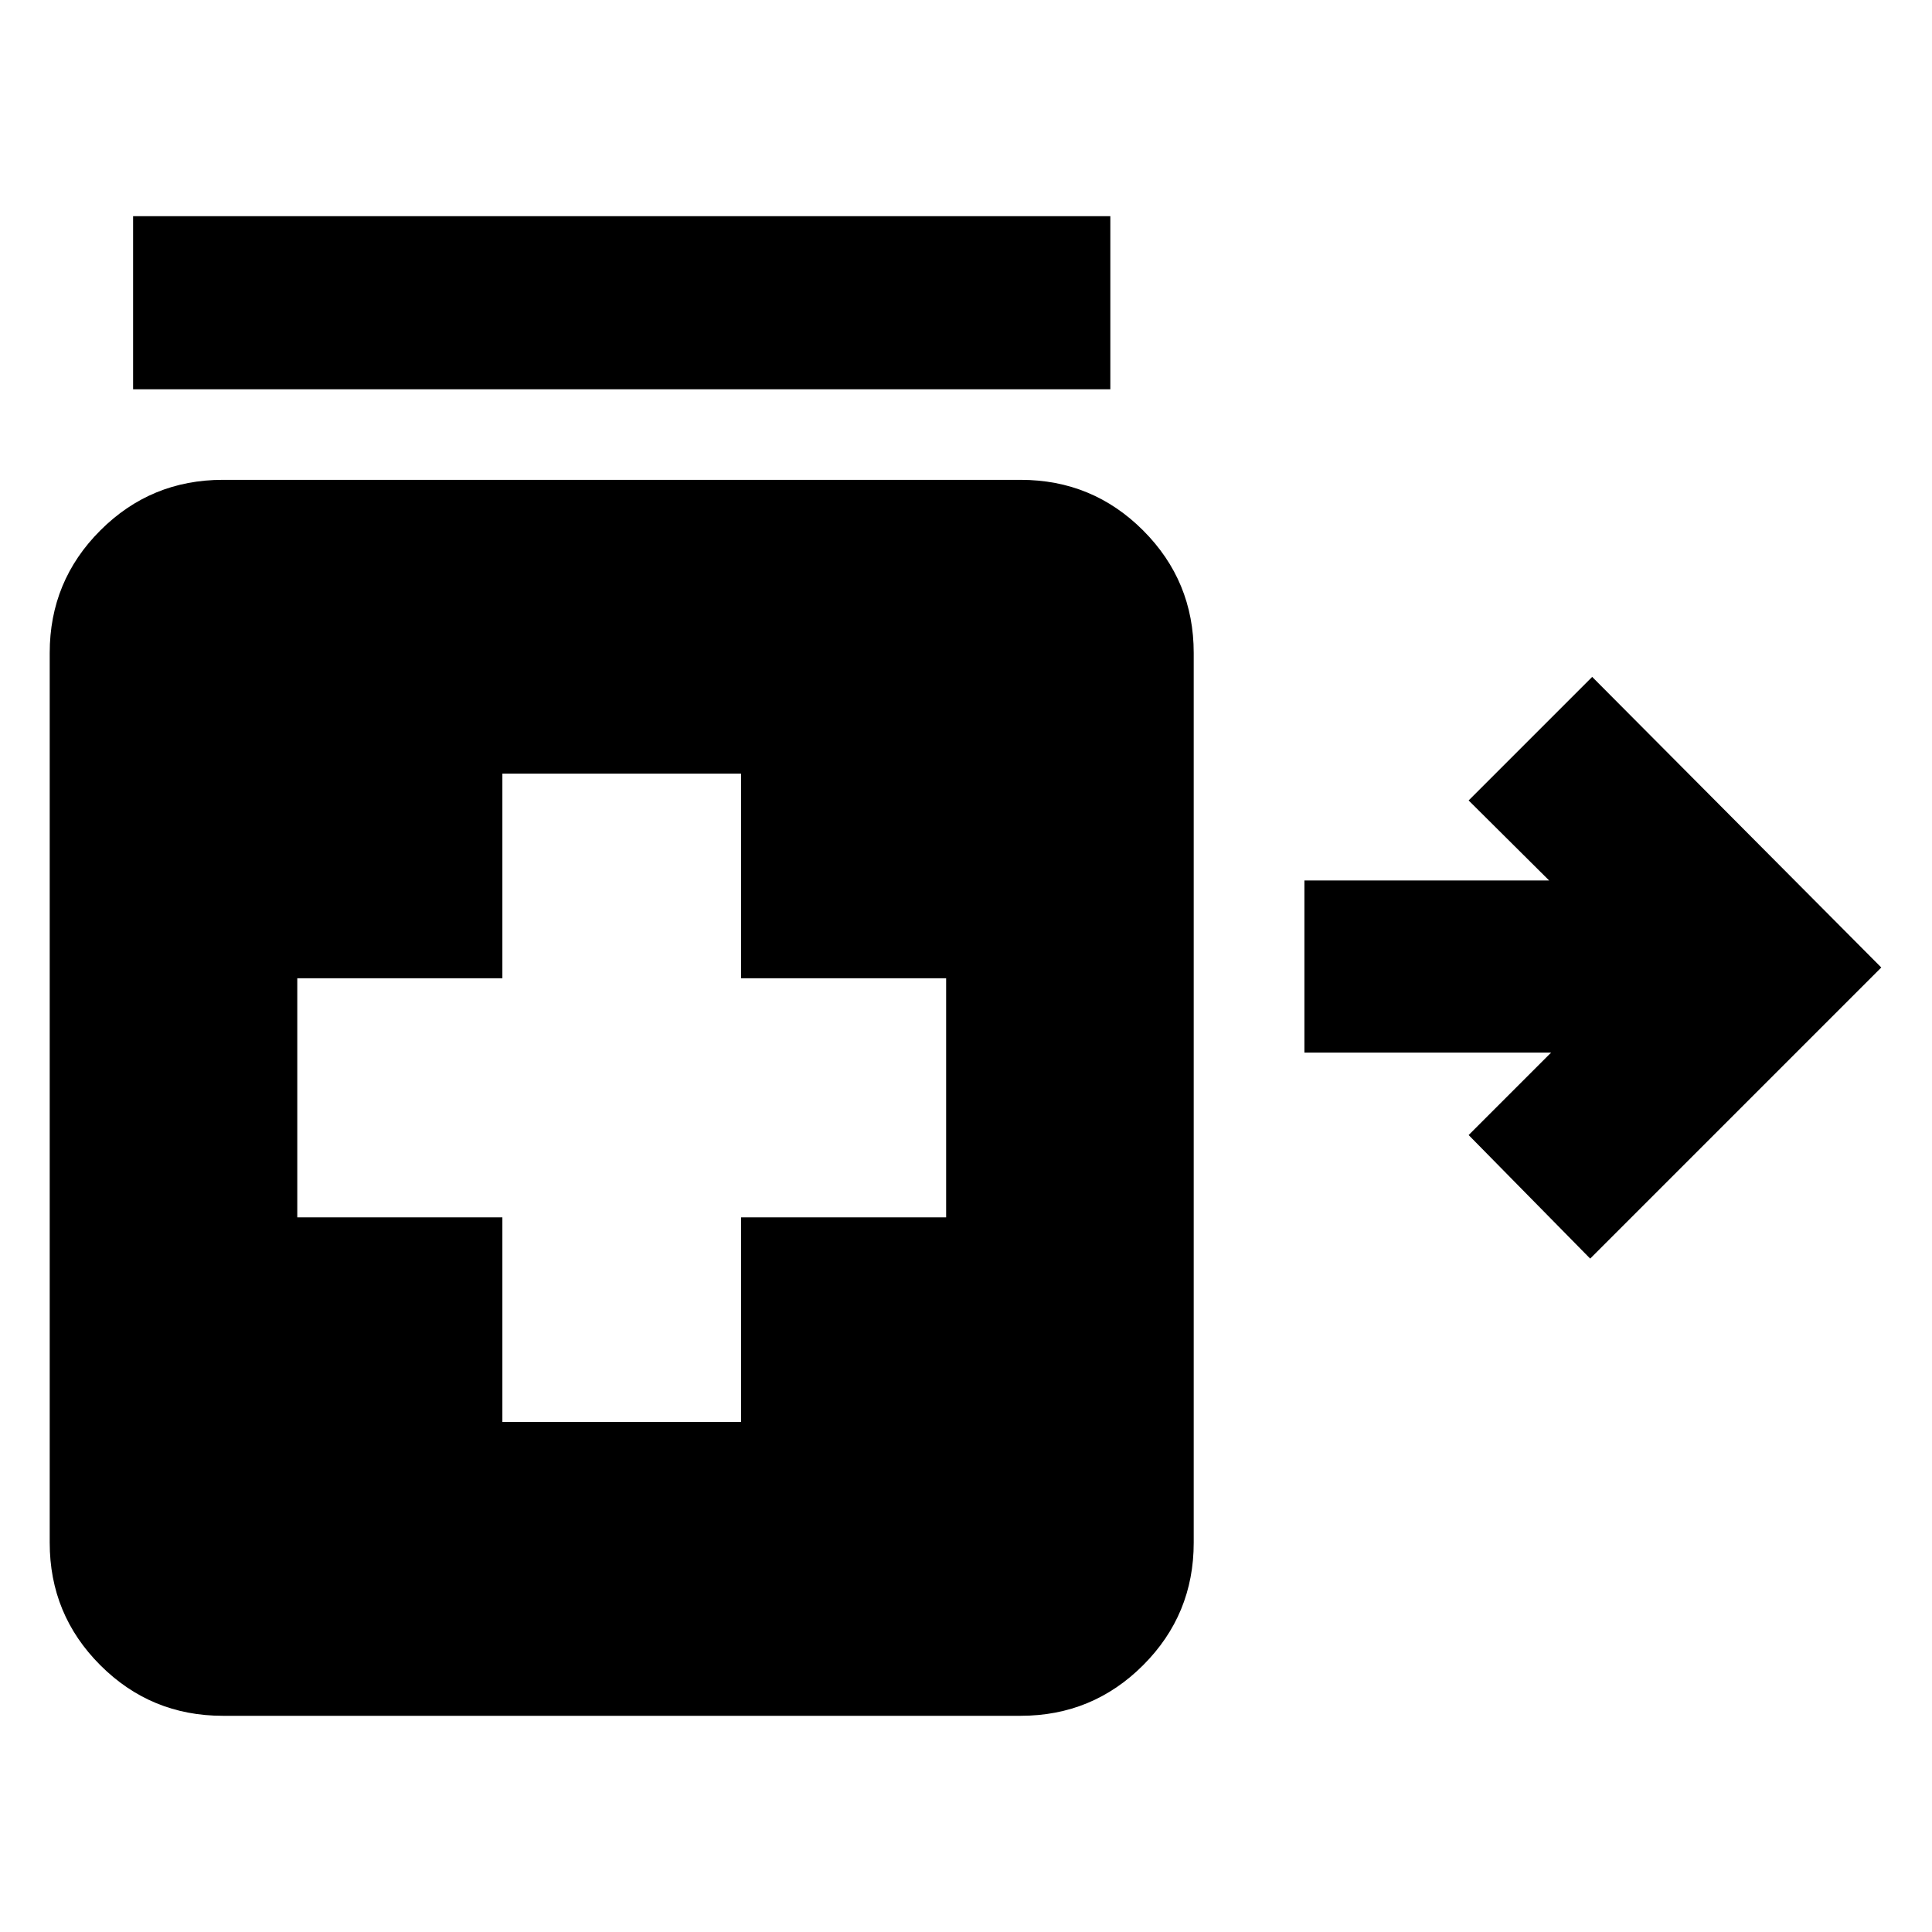 <svg xmlns="http://www.w3.org/2000/svg" height="24" viewBox="0 -960 960 960" width="24"><path d="M790.15-334.61 729.76-396l41-41H648.15v-85.5h121.61l-40-39.76 61.39-61.39L934.8-479.26 790.15-334.61ZM66.13-766.57v-86h485.59v86H66.13Zm183.5 513.16h118.59v-101.68h101.91v-118.82H368.22v-101.68H249.63v101.68H147.72v118.82h101.91v101.68ZM110.7-107.43q-35.72 0-60.86-25.14T24.7-193.43v-442.14q0-35.72 25.14-60.86t60.86-25.14h396.45q35.72 0 60.86 25.14t25.14 60.86v442.14q0 35.72-25.14 60.86t-60.86 25.14H110.7Z"/></svg>